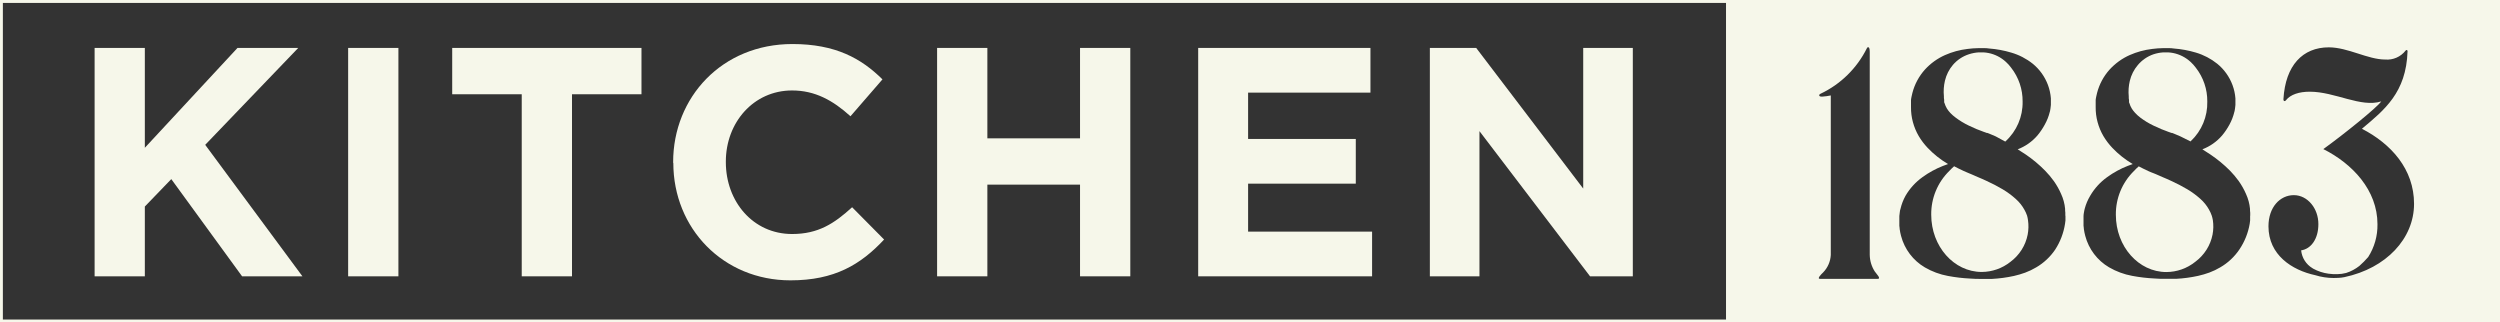 <?xml version="1.0" encoding="UTF-8"?>
<svg width="566px" height="73px" viewBox="0 0 566 73" version="1.1" xmlns="http://www.w3.org/2000/svg" xmlns:xlink="http://www.w3.org/1999/xlink">
    <rect x="0" y="0" width="566" height="73" fill="#333333" stroke="none"/>
    <!-- Generator: Sketch 46.2 (44496) - http://www.bohemiancoding.com/sketch -->
    <title>kitchen-1883-logo-white</title>
    <desc>Created with Sketch.</desc>
    <defs></defs>
    <g id="Page-1" stroke="none" stroke-width="1" fill="none" fill-rule="evenodd">
        <g id="kitchen-1883-logo-white" fill-rule="nonzero" fill="#F6F7EA">
            <polygon id="Shape" points="21.42 10.85 32.79 10.85 32.79 33.46 53.77 10.85 67.52 10.85 46.46 32.79 68.47 62.56 54.81 62.56 38.78 40.55 32.79 46.76 32.79 62.56 21.42 62.56"></polygon>
            <rect id="Rectangle-path" x="78.82" y="10.85" width="11.38" height="51.71"></rect>
            <polygon id="Shape" points="118.12 21.34 102.38 21.34 102.38 10.85 145.23 10.85 145.23 21.34 129.5 21.34 129.5 62.56 118.12 62.56"></polygon>
            <path d="M152.4,36.86 L152.4,36.71 C152.4,22.01 163.48,9.97 179.4,9.97 C189.15,9.97 194.99,13.22 199.79,17.97 L192.55,26.32 C188.55,22.7 184.5,20.48 179.33,20.48 C170.61,20.48 164.33,27.72 164.33,36.58 L164.33,36.73 C164.33,45.59 170.46,52.98 179.33,52.98 C185.24,52.98 188.86,50.62 192.92,46.92 L200.16,54.23 C194.84,59.92 188.93,63.47 178.96,63.47 C163.74,63.47 152.44,51.72 152.44,36.88" id="Shape"></path>
            <polygon id="Shape" points="212.16 10.85 223.54 10.85 223.54 31.32 244.52 31.32 244.52 10.85 255.9 10.85 255.9 62.56 244.52 62.56 244.52 41.8 223.54 41.8 223.54 62.56 212.16 62.56"></polygon>
            <polygon id="Shape" points="271.27 10.85 310.27 10.85 310.27 20.97 282.57 20.97 282.57 31.46 306.95 31.46 306.95 41.58 282.57 41.58 282.57 52.44 310.64 52.44 310.64 62.56 271.27 62.56"></polygon>
            <polygon id="Shape" points="323.72 10.85 334.21 10.85 358.44 42.69 358.44 10.85 369.67 10.85 369.67 62.56 359.99 62.56 334.95 29.69 334.95 62.56 323.72 62.56"></polygon>
            <path d="M442.75,26.62 C443.686,27.327 444.691,27.936 445.75,28.44 C446.32,28.72 446.92,28.99 447.55,29.25 L448.55,29.63 L449.04,29.82 L449.52,29.99 L449.79,30.09 L449.93,30.09 L450.17,30.18 L450.75,30.42 L451.83,30.88 L454,32.06 L454.07,31.98 C456.583,29.678 457.985,26.407 457.92,23 C457.95,20.227 457.037,17.526 455.33,15.34 C454.973,14.853 454.568,14.404 454.12,14 C453.018,12.986 451.659,12.294 450.19,12 L449.63,11.91 L449.08,11.86 L448.49,11.86 L447.94,11.86 C447.192,11.91 446.452,12.055 445.74,12.29 C444.348,12.746 443.107,13.572 442.15,14.68 C441.273,15.71 440.653,16.934 440.34,18.25 C440.064,19.412 439.983,20.612 440.1,21.8 C440.093,21.93 440.093,22.06 440.1,22.19 C440.128,22.325 440.148,22.462 440.16,22.6 L440.16,22.89 L440.16,23 C440.16,22.82 440.16,23 440.16,22.93 L440.16,23.02 C440.16,23.14 440.16,23.26 440.25,23.37 C440.377,23.798 440.559,24.208 440.79,24.59 C441.017,24.948 441.278,25.283 441.57,25.59 C441.933,25.966 442.328,26.311 442.75,26.62 L442.75,26.62 Z" id="Shape"></path>
            <path d="M391.43,0 L0,0 L0,73 L566,73 L566,0 L391.43,0 Z M390.77,72.335 L0.65,72.335 L0.65,0.665 L390.77,0.665 L390.77,72.335 Z M425.08,63.138 L412.08,63.138 C411.26,63.138 412.29,62.131 412.78,61.658 C413.803,60.6 414.411,59.204 414.49,57.729 L414.49,21.607 C413.871,21.74 413.242,21.828 412.61,21.869 L412.43,21.869 L412.43,21.869 L412.37,21.869 C411.73,21.869 411.74,21.395 412.19,21.214 C416.727,19.066 420.414,15.444 422.66,10.929 C422.75,10.728 422.85,10.657 422.95,10.718 C423.13,10.607 423.31,10.939 423.31,11.725 C423.31,19.663 423.31,55.976 423.31,57.699 C423.331,59.03 423.723,60.328 424.44,61.446 C424.85,62.051 426,63.138 425.08,63.138 Z M467.62,48.835 L467.62,49.217 C467.622,49.254 467.622,49.291 467.62,49.328 L467.62,49.479 L467.62,49.63 C467.62,49.57 467.62,49.751 467.62,49.751 L467.62,49.902 L467.52,50.678 C467.199,52.755 466.442,54.74 465.3,56.5 C464.186,58.152 462.716,59.53 461,60.529 C460.204,61.004 459.368,61.406 458.5,61.728 C457.67,62.03 456.821,62.279 455.96,62.474 C454.314,62.834 452.642,63.06 450.96,63.148 C450.55,63.148 450.15,63.148 449.73,63.148 C449.31,63.148 448.95,63.148 448.52,63.148 C447.71,63.148 446.9,63.148 446.08,63.068 C444.382,62.988 442.691,62.789 441.02,62.474 C439.18,62.136 437.41,61.481 435.79,60.54 C433.127,58.979 431.188,56.418 430.4,53.418 C430.34,53.166 430.27,52.914 430.22,52.662 L430.09,51.897 C430.09,51.645 430.03,51.383 430.01,51.131 C430.01,51.071 430.01,51.01 430.01,50.94 L430.01,50.728 L430.01,50.305 L430.01,50.094 C430.01,50.023 430.01,49.943 430.01,49.902 L430.01,49.358 C430.01,49.298 430.01,49.439 430.01,49.217 L430.01,49.117 L430.01,48.905 C430.029,48.625 430.062,48.346 430.11,48.069 C430.11,47.797 430.2,47.525 430.28,47.253 C430.519,46.228 430.9,45.241 431.41,44.322 C432.384,42.652 433.7,41.209 435.27,40.091 C436.691,39.059 438.237,38.213 439.87,37.573 C440.257,37.418 440.647,37.274 441.04,37.14 C439.334,36.137 437.776,34.9 436.41,33.463 C435.65,32.66 434.979,31.775 434.41,30.824 C433.827,29.828 433.38,28.757 433.08,27.641 C432.781,26.535 432.636,25.392 432.65,24.246 C432.65,23.964 432.65,23.692 432.65,23.42 L432.65,23.168 C432.654,23.121 432.654,23.074 432.65,23.027 L432.65,22.916 L432.65,22.624 C432.65,22.473 432.73,22.131 432.78,21.849 C432.827,21.584 432.887,21.322 432.96,21.063 C433.467,19.088 434.441,17.267 435.8,15.754 C437.076,14.355 438.625,13.237 440.35,12.471 C441.969,11.756 443.684,11.287 445.44,11.08 C446.256,10.971 447.077,10.91 447.9,10.899 L449.11,10.899 C449.53,10.899 449.94,10.899 450.34,10.98 C452.035,11.109 453.711,11.419 455.34,11.906 C457.114,12.422 458.772,13.28 460.22,14.435 C461.771,15.703 462.959,17.365 463.66,19.25 C464.021,20.221 464.243,21.238 464.32,22.272 C464.32,22.534 464.32,22.785 464.32,23.047 L464.32,23.47 L464.32,23.763 C464.32,23.924 464.27,24.266 464.23,24.538 L464.16,24.961 C464.16,25.092 464.1,25.213 464.07,25.344 C463.824,26.345 463.444,27.307 462.94,28.205 C462.47,29.078 461.913,29.901 461.28,30.663 C460.071,32.066 458.535,33.146 456.81,33.805 C457.44,34.188 458.06,34.591 458.68,35.014 C460.233,36.076 461.68,37.287 463,38.63 C463.726,39.37 464.395,40.165 465,41.008 C465.639,41.913 466.186,42.882 466.63,43.899 C467.123,44.963 467.43,46.104 467.54,47.273 C467.54,47.565 467.54,47.868 467.59,48.16 L467.59,48.835 L467.62,48.835 Z M509.43,48.835 L509.43,49.217 C509.43,49.217 509.43,49.308 509.43,49.328 L509.43,49.479 L509.43,49.63 C509.43,49.57 509.43,49.751 509.43,49.751 L509.43,49.902 L509.33,50.678 C508.973,52.757 508.178,54.735 507,56.48 C505.886,58.132 504.416,59.509 502.7,60.509 C501.904,60.984 501.068,61.385 500.2,61.708 C499.37,62.01 498.521,62.259 497.66,62.453 C496.014,62.814 494.342,63.04 492.66,63.128 C492.25,63.128 491.85,63.128 491.43,63.128 C491.01,63.128 490.65,63.128 490.22,63.128 C489.41,63.128 488.6,63.128 487.78,63.048 C486.082,62.968 484.391,62.769 482.72,62.453 C480.88,62.115 479.11,61.461 477.49,60.519 C474.827,58.959 472.888,56.397 472.1,53.398 C472.04,53.146 471.97,52.894 471.92,52.642 L471.79,51.877 C471.79,51.625 471.73,51.363 471.71,51.111 C471.71,51.051 471.71,50.99 471.71,50.92 L471.71,50.708 L471.71,50.285 L471.71,50.074 C471.71,50.003 471.71,49.922 471.71,49.882 L471.71,49.358 C471.71,49.298 471.71,49.439 471.71,49.217 L471.71,49.117 L471.71,48.905 C471.71,48.623 471.76,48.341 471.81,48.069 C471.86,47.797 471.9,47.525 471.98,47.253 C472.253,46.222 472.671,45.235 473.22,44.322 C474.194,42.651 475.51,41.209 477.08,40.091 C478.501,39.059 480.047,38.212 481.68,37.573 C482.07,37.412 482.46,37.271 482.85,37.14 C481.144,36.137 479.586,34.9 478.22,33.463 C477.46,32.66 476.789,31.775 476.22,30.824 C475.637,29.828 475.19,28.757 474.89,27.641 C474.591,26.535 474.446,25.392 474.46,24.246 C474.46,23.964 474.46,23.692 474.46,23.42 L474.46,23.168 C474.464,23.121 474.464,23.074 474.46,23.027 L474.46,22.916 L474.46,22.624 C474.46,22.473 474.54,22.131 474.59,21.849 C474.637,21.584 474.697,21.322 474.77,21.063 C475.277,19.088 476.251,17.267 477.61,15.754 C478.886,14.356 480.435,13.238 482.16,12.471 C483.779,11.756 485.494,11.287 487.25,11.08 C488.066,10.971 488.887,10.91 489.71,10.899 L490.92,10.899 C491.34,10.899 491.75,10.899 492.15,10.98 C493.845,11.109 495.521,11.419 497.15,11.906 C498.915,12.428 500.562,13.29 502,14.445 C503.551,15.713 504.739,17.375 505.44,19.26 C505.801,20.231 506.023,21.248 506.1,22.282 C506.1,22.544 506.1,22.796 506.1,23.057 L506.1,23.48 L506.1,23.773 C506.1,23.934 506.05,24.276 506.01,24.548 L505.94,24.971 C505.94,25.102 505.88,25.223 505.85,25.354 C505.612,26.35 505.242,27.309 504.75,28.205 C504.28,29.078 503.724,29.901 503.09,30.663 C501.881,32.066 500.345,33.146 498.62,33.805 C499.25,34.188 499.87,34.591 500.49,35.014 C502.06,36.074 503.523,37.285 504.86,38.63 C505.586,39.37 506.255,40.165 506.86,41.008 C507.499,41.913 508.046,42.882 508.49,43.899 C508.983,44.963 509.29,46.104 509.4,47.273 C509.4,47.565 509.4,47.868 509.45,48.16 L509.45,48.835 L509.43,48.835 Z M530.76,62.746 L530.76,62.746 C530.309,62.838 529.85,62.892 529.39,62.907 C527.989,63 526.581,62.892 525.21,62.584 C524.89,62.504 524.57,62.413 524.21,62.312 C518.87,61.164 513.58,57.709 513.58,51.232 C513.58,46.911 516.2,44.181 519.32,44.181 C522.44,44.181 524.9,47.203 524.88,50.759 C524.88,54.113 523.2,56.359 520.98,56.682 C521.146,58.356 522.093,59.852 523.53,60.711 L523.74,60.842 C524.803,61.421 525.962,61.8 527.16,61.96 C527.823,62.052 528.491,62.089 529.16,62.071 C529.835,62.061 530.507,61.97 531.16,61.799 C532.248,61.456 533.264,60.916 534.16,60.207 C534.872,59.583 535.541,58.91 536.16,58.192 C537.574,55.978 538.305,53.391 538.26,50.759 C538.26,43.043 532.57,37.049 526,33.755 C530.6,30.451 538.27,24.256 539.11,22.957 C534.5,24.417 528.67,20.761 522.92,20.761 C520.53,20.761 518.57,21.395 517.55,22.685 C517.27,23.047 516.94,22.906 516.97,22.423 C517.42,14.787 521.35,10.718 527.24,10.718 C531.58,10.718 536.06,13.478 540.01,13.478 C541.785,13.629 543.517,12.873 544.62,11.463 C544.79,11.221 545.08,11.292 545.07,11.594 C544.77,21.002 539.81,24.891 534.74,29.152 C541.34,32.556 546.54,38.288 546.54,46.145 C546.54,54.002 540.24,60.741 530.76,62.746 Z" id="Shape"></path>
            <path d="M484.56,26.62 C485.496,27.327 486.501,27.936 487.56,28.44 C488.13,28.72 488.73,28.99 489.36,29.25 L490.36,29.63 L490.85,29.82 L491.33,29.99 L491.61,30.09 L491.75,30.09 L491.99,30.18 L492.57,30.42 L493.65,30.88 L495.94,32.02 L496.01,31.94 C498.463,29.623 499.816,26.373 499.73,23 C499.76,20.227 498.847,17.526 497.14,15.34 C496.783,14.853 496.378,14.404 495.93,14 C494.828,12.986 493.469,12.294 492,12 L491.44,11.91 L490.89,11.86 L490.3,11.86 L489.75,11.86 C489.002,11.91 488.262,12.055 487.55,12.29 C486.167,12.766 484.94,13.61 484,14.73 C483.124,15.761 482.504,16.984 482.19,18.3 C481.915,19.462 481.834,20.662 481.95,21.85 C481.95,21.99 481.95,22.14 481.95,22.24 C481.978,22.375 481.998,22.512 482.01,22.65 L482.01,22.94 L482.01,23 C482.01,22.82 482.01,23 482.01,22.93 L482.01,23.02 C482.01,23.14 482.01,23.26 482.1,23.37 C482.227,23.798 482.409,24.208 482.64,24.59 C482.867,24.948 483.128,25.283 483.42,25.59 C483.77,25.965 484.152,26.309 484.56,26.62 L484.56,26.62 Z" id="Shape"></path>
            <path d="M458.93,48.82 C458.763,48.334 458.548,47.865 458.29,47.42 C457.796,46.542 457.161,45.751 456.41,45.08 C455.487,44.242 454.482,43.498 453.41,42.86 C452.229,42.161 451.01,41.527 449.76,40.96 C449.12,40.67 448.47,40.36 447.76,40.08 L446.76,39.64 L446.25,39.42 L445.81,39.24 L445.2,38.98 L444.6,38.72 C444.2,38.54 443.81,38.35 443.41,38.15 L442.41,37.64 C442.028,37.974 441.664,38.328 441.32,38.7 C438.661,41.31 437.183,44.894 437.23,48.62 C437.23,55.77 442.35,61.57 448.67,61.57 C451.02,61.559 453.298,60.76 455.14,59.3 C456.156,58.549 457.024,57.617 457.7,56.55 C458.36,55.507 458.821,54.351 459.06,53.14 C459.272,52.059 459.299,50.95 459.14,49.86 C459.094,49.509 459.024,49.161 458.93,48.82 L458.93,48.82 Z" id="Shape"></path>
            <path d="M500.74,48.82 C500.572,48.334 500.358,47.865 500.1,47.42 C499.606,46.542 498.971,45.751 498.22,45.08 C497.297,44.242 496.292,43.498 495.22,42.86 C494.039,42.161 492.82,41.527 491.57,40.96 C490.93,40.67 490.28,40.36 489.57,40.08 L488.57,39.64 L488.06,39.42 L487.62,39.24 L487,39 L486.4,38.74 C486,38.56 485.61,38.37 485.21,38.17 L484.21,37.66 C483.828,37.994 483.464,38.348 483.12,38.72 C480.461,41.33 478.983,44.914 479.03,48.64 C479.03,55.79 484.15,61.59 490.47,61.59 C492.845,61.582 495.148,60.767 497,59.28 C498.016,58.529 498.884,57.597 499.56,56.53 C500.22,55.487 500.681,54.331 500.92,53.12 C501.129,52.039 501.153,50.929 500.99,49.84 C500.931,49.495 500.847,49.154 500.74,48.82 L500.74,48.82 Z" id="Shape"></path>
        </g>
    </g>
</svg>
